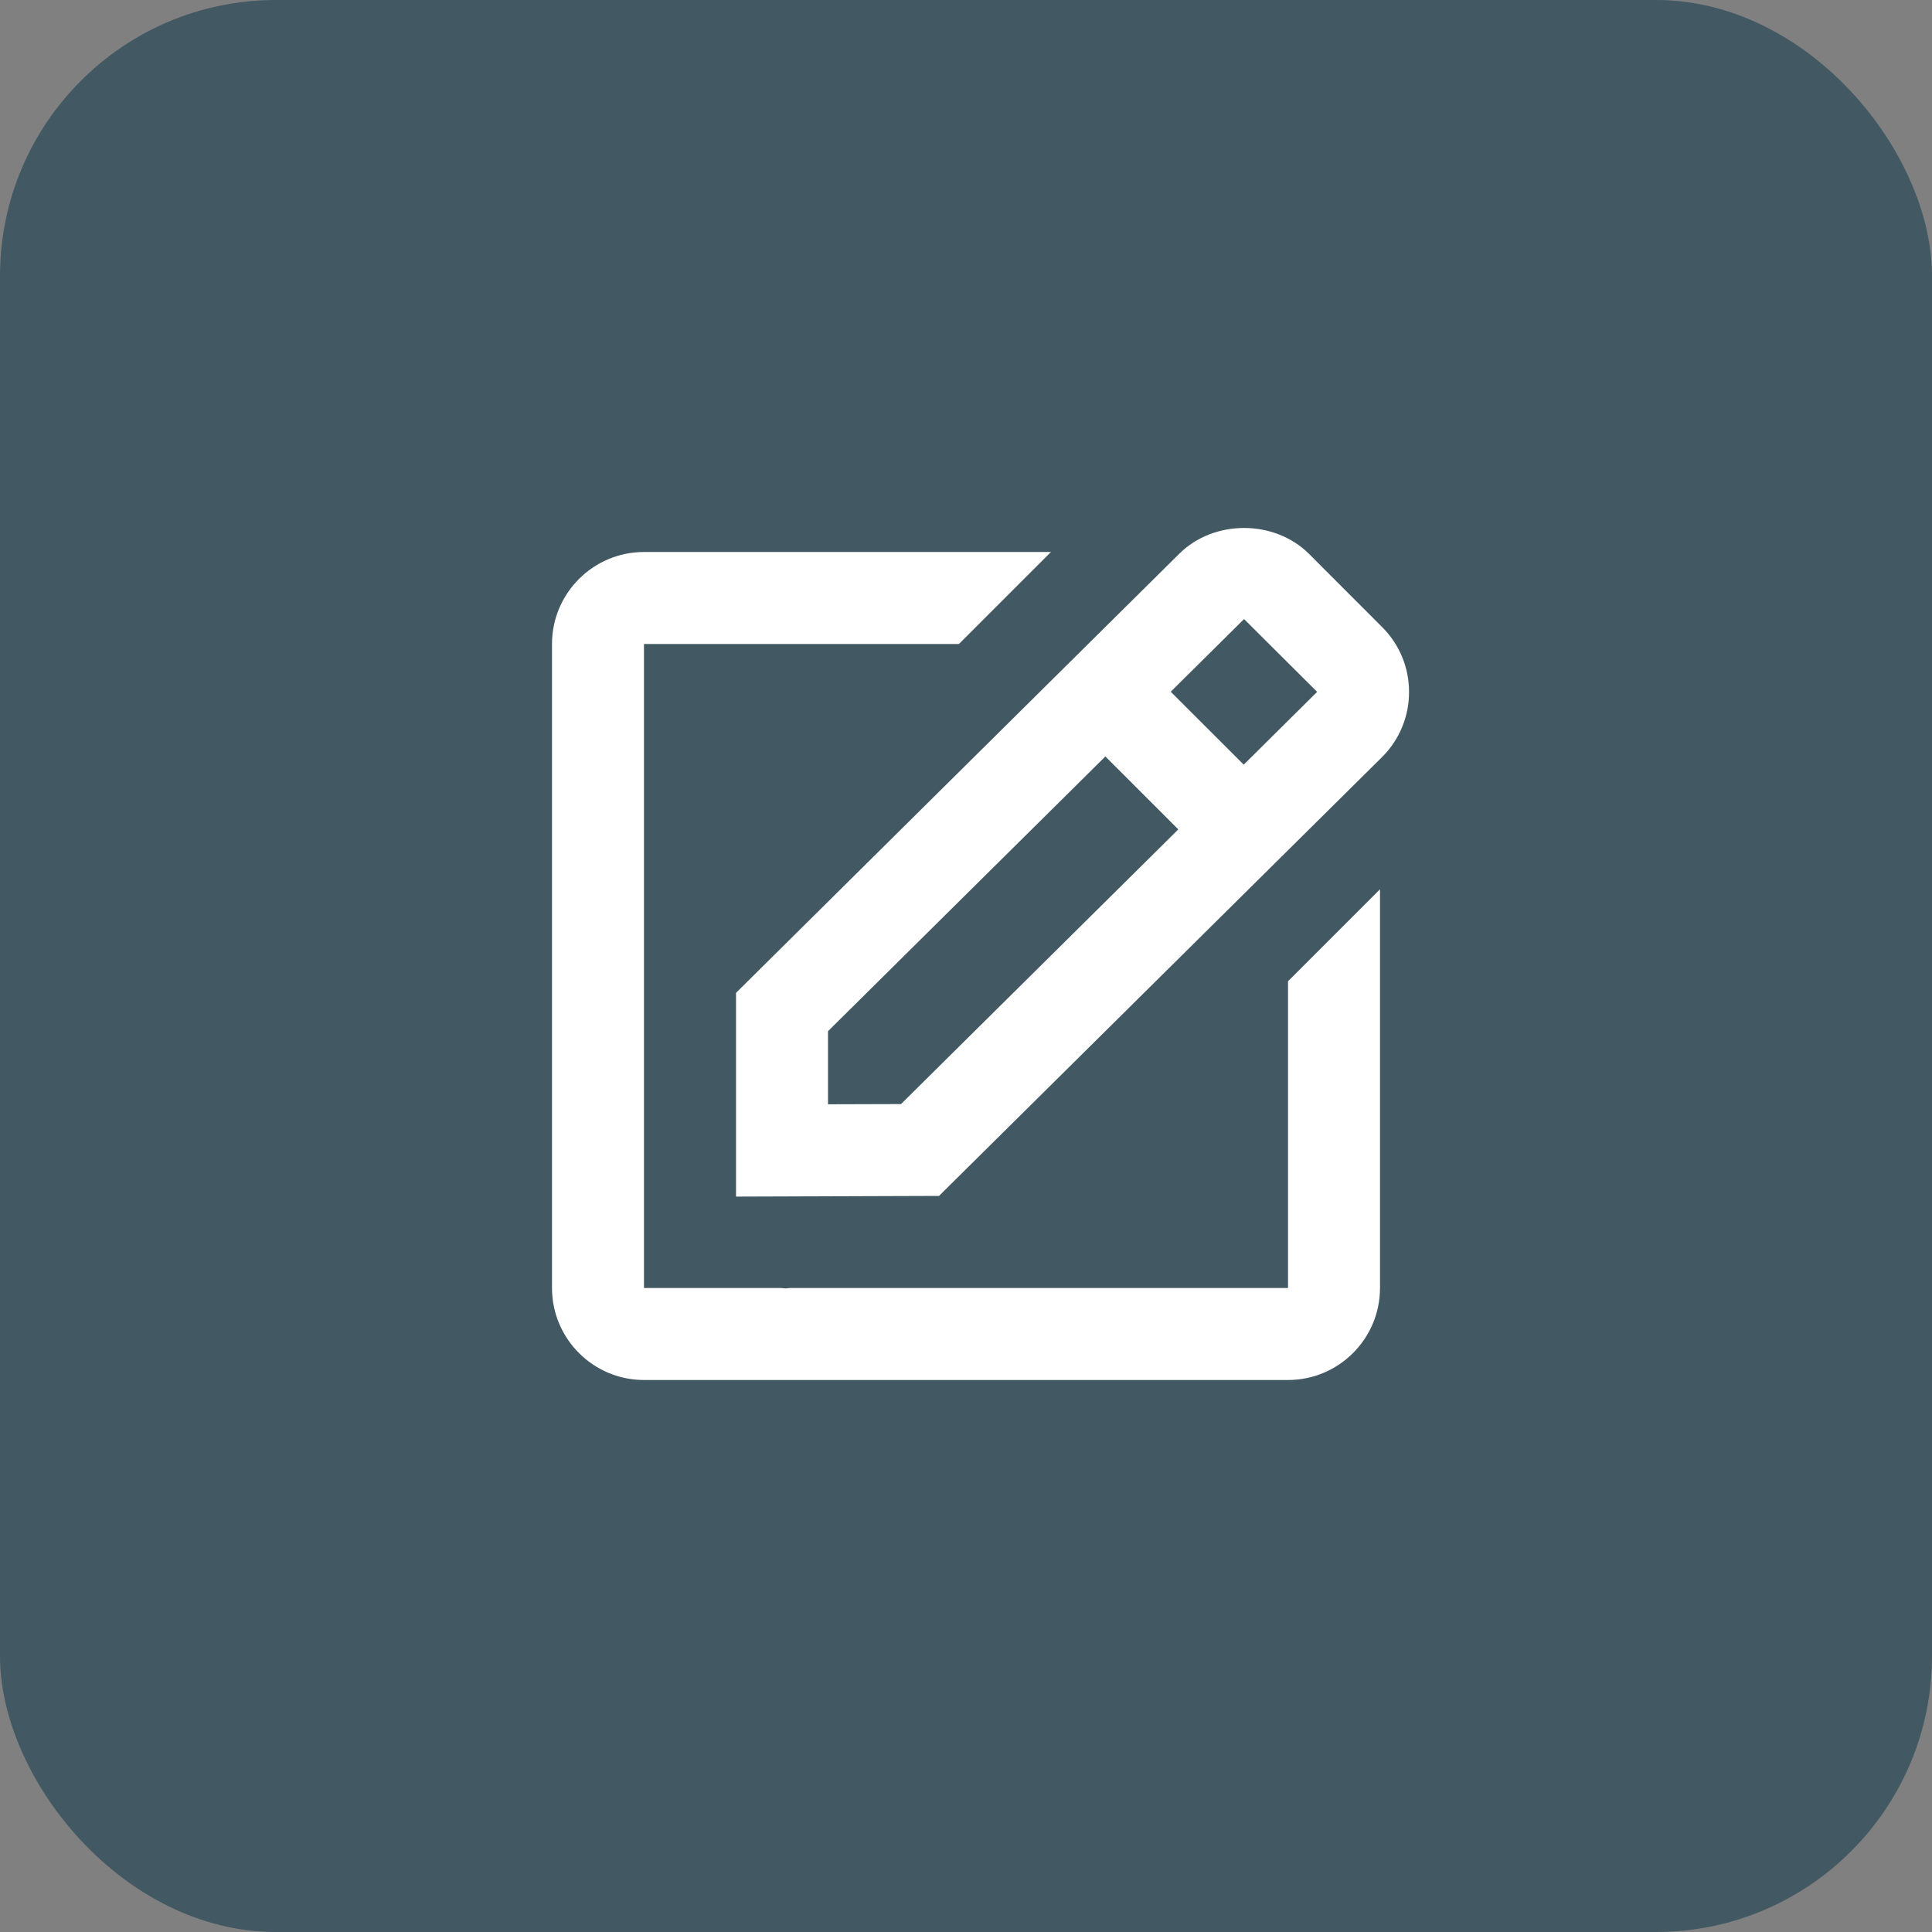 <svg width="28" height="28" viewBox="0 0 28 28" fill="none" xmlns="http://www.w3.org/2000/svg">
<rect x="0" y="0" width="28" height="28" fill="#808080" stroke="none"/>
<rect width="28" height="28" rx="4" fill="#425862"/>
<path d="M10.667 17.342L13.609 17.332L20.03 10.972C20.282 10.72 20.421 10.385 20.421 10.029C20.421 9.673 20.282 9.339 20.03 9.087L18.973 8.029C18.469 7.525 17.589 7.528 17.089 8.027L10.667 14.389V17.342ZM18.03 8.972L19.089 10.027L18.025 11.082L16.967 10.025L18.03 8.972ZM12 14.945L16.02 10.963L17.077 12.02L13.058 16.001L12 16.004V14.945Z" fill="white"/>
<path d="M9.333 20H18.667C19.402 20 20 19.402 20 18.667V12.888L18.667 14.221V18.667H11.439C11.421 18.667 11.403 18.673 11.386 18.673C11.364 18.673 11.342 18.667 11.319 18.667H9.333V9.333H13.898L15.231 8H9.333C8.598 8 8 8.598 8 9.333V18.667C8 19.402 8.598 20 9.333 20Z" fill="white"/>
</svg>
